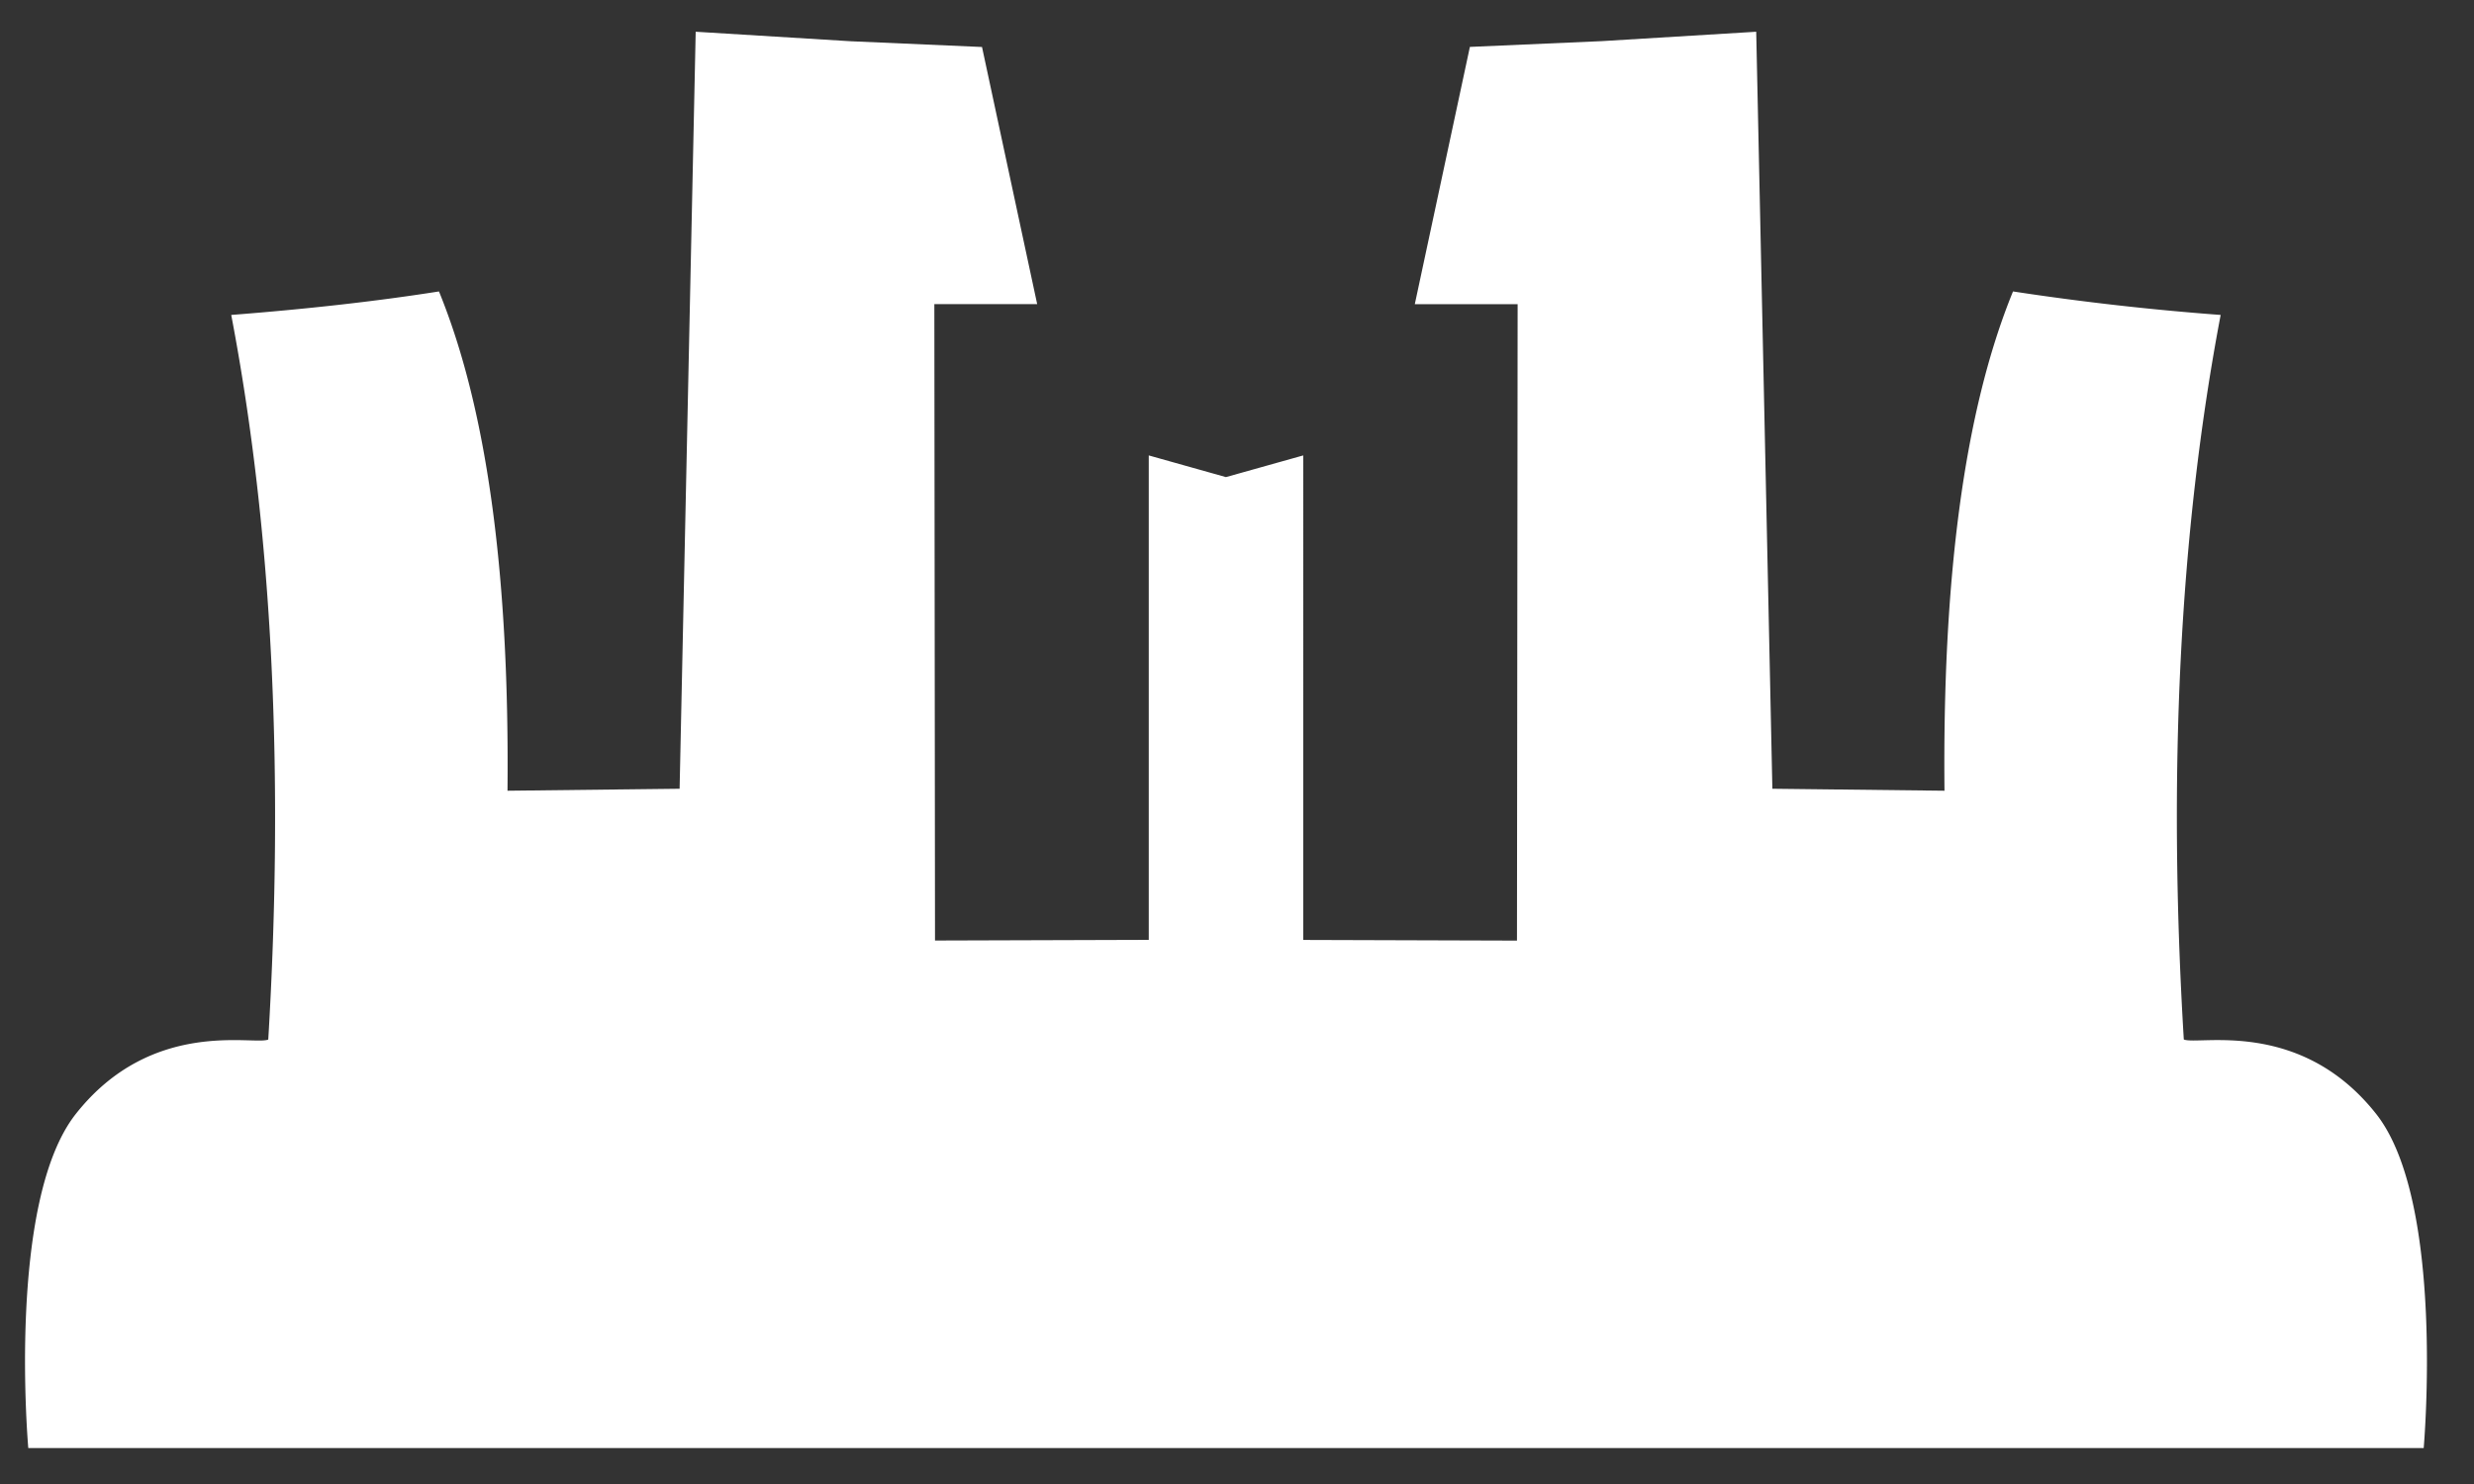 <svg width="30" height="18" fill="none" xmlns="http://www.w3.org/2000/svg"><rect width="100%" height="100%" fill="#333333" stroke="none"/><path d="M28.811 13.508c-.922-1.164-2.159-.825-2.33-.9-.193-3.2-.057-6.14.447-8.788a32.818 32.818 0 01-2.518-.285c-.599 1.464-.856 3.518-.831 6.056l-2.087-.024-.196-9.182-1.874.114-1.598.07-.668 3.121h1.247l-.008 7.719-2.592-.008V5.524l-.937.263-.936-.263V11.4l-2.592.008-.008-7.719h1.247L11.908.57 10.311.5 8.436.385l-.195 9.182-2.087.024C6.178 7.053 5.922 5 5.323 3.535c-.786.124-1.631.216-2.519.285.505 2.648.64 5.589.449 8.789-.172.074-1.41-.265-2.331.899-.844 1.063-.579 4.056-.579 4.056H29.39s.265-2.993-.579-4.056z" fill="#fff"/></svg>